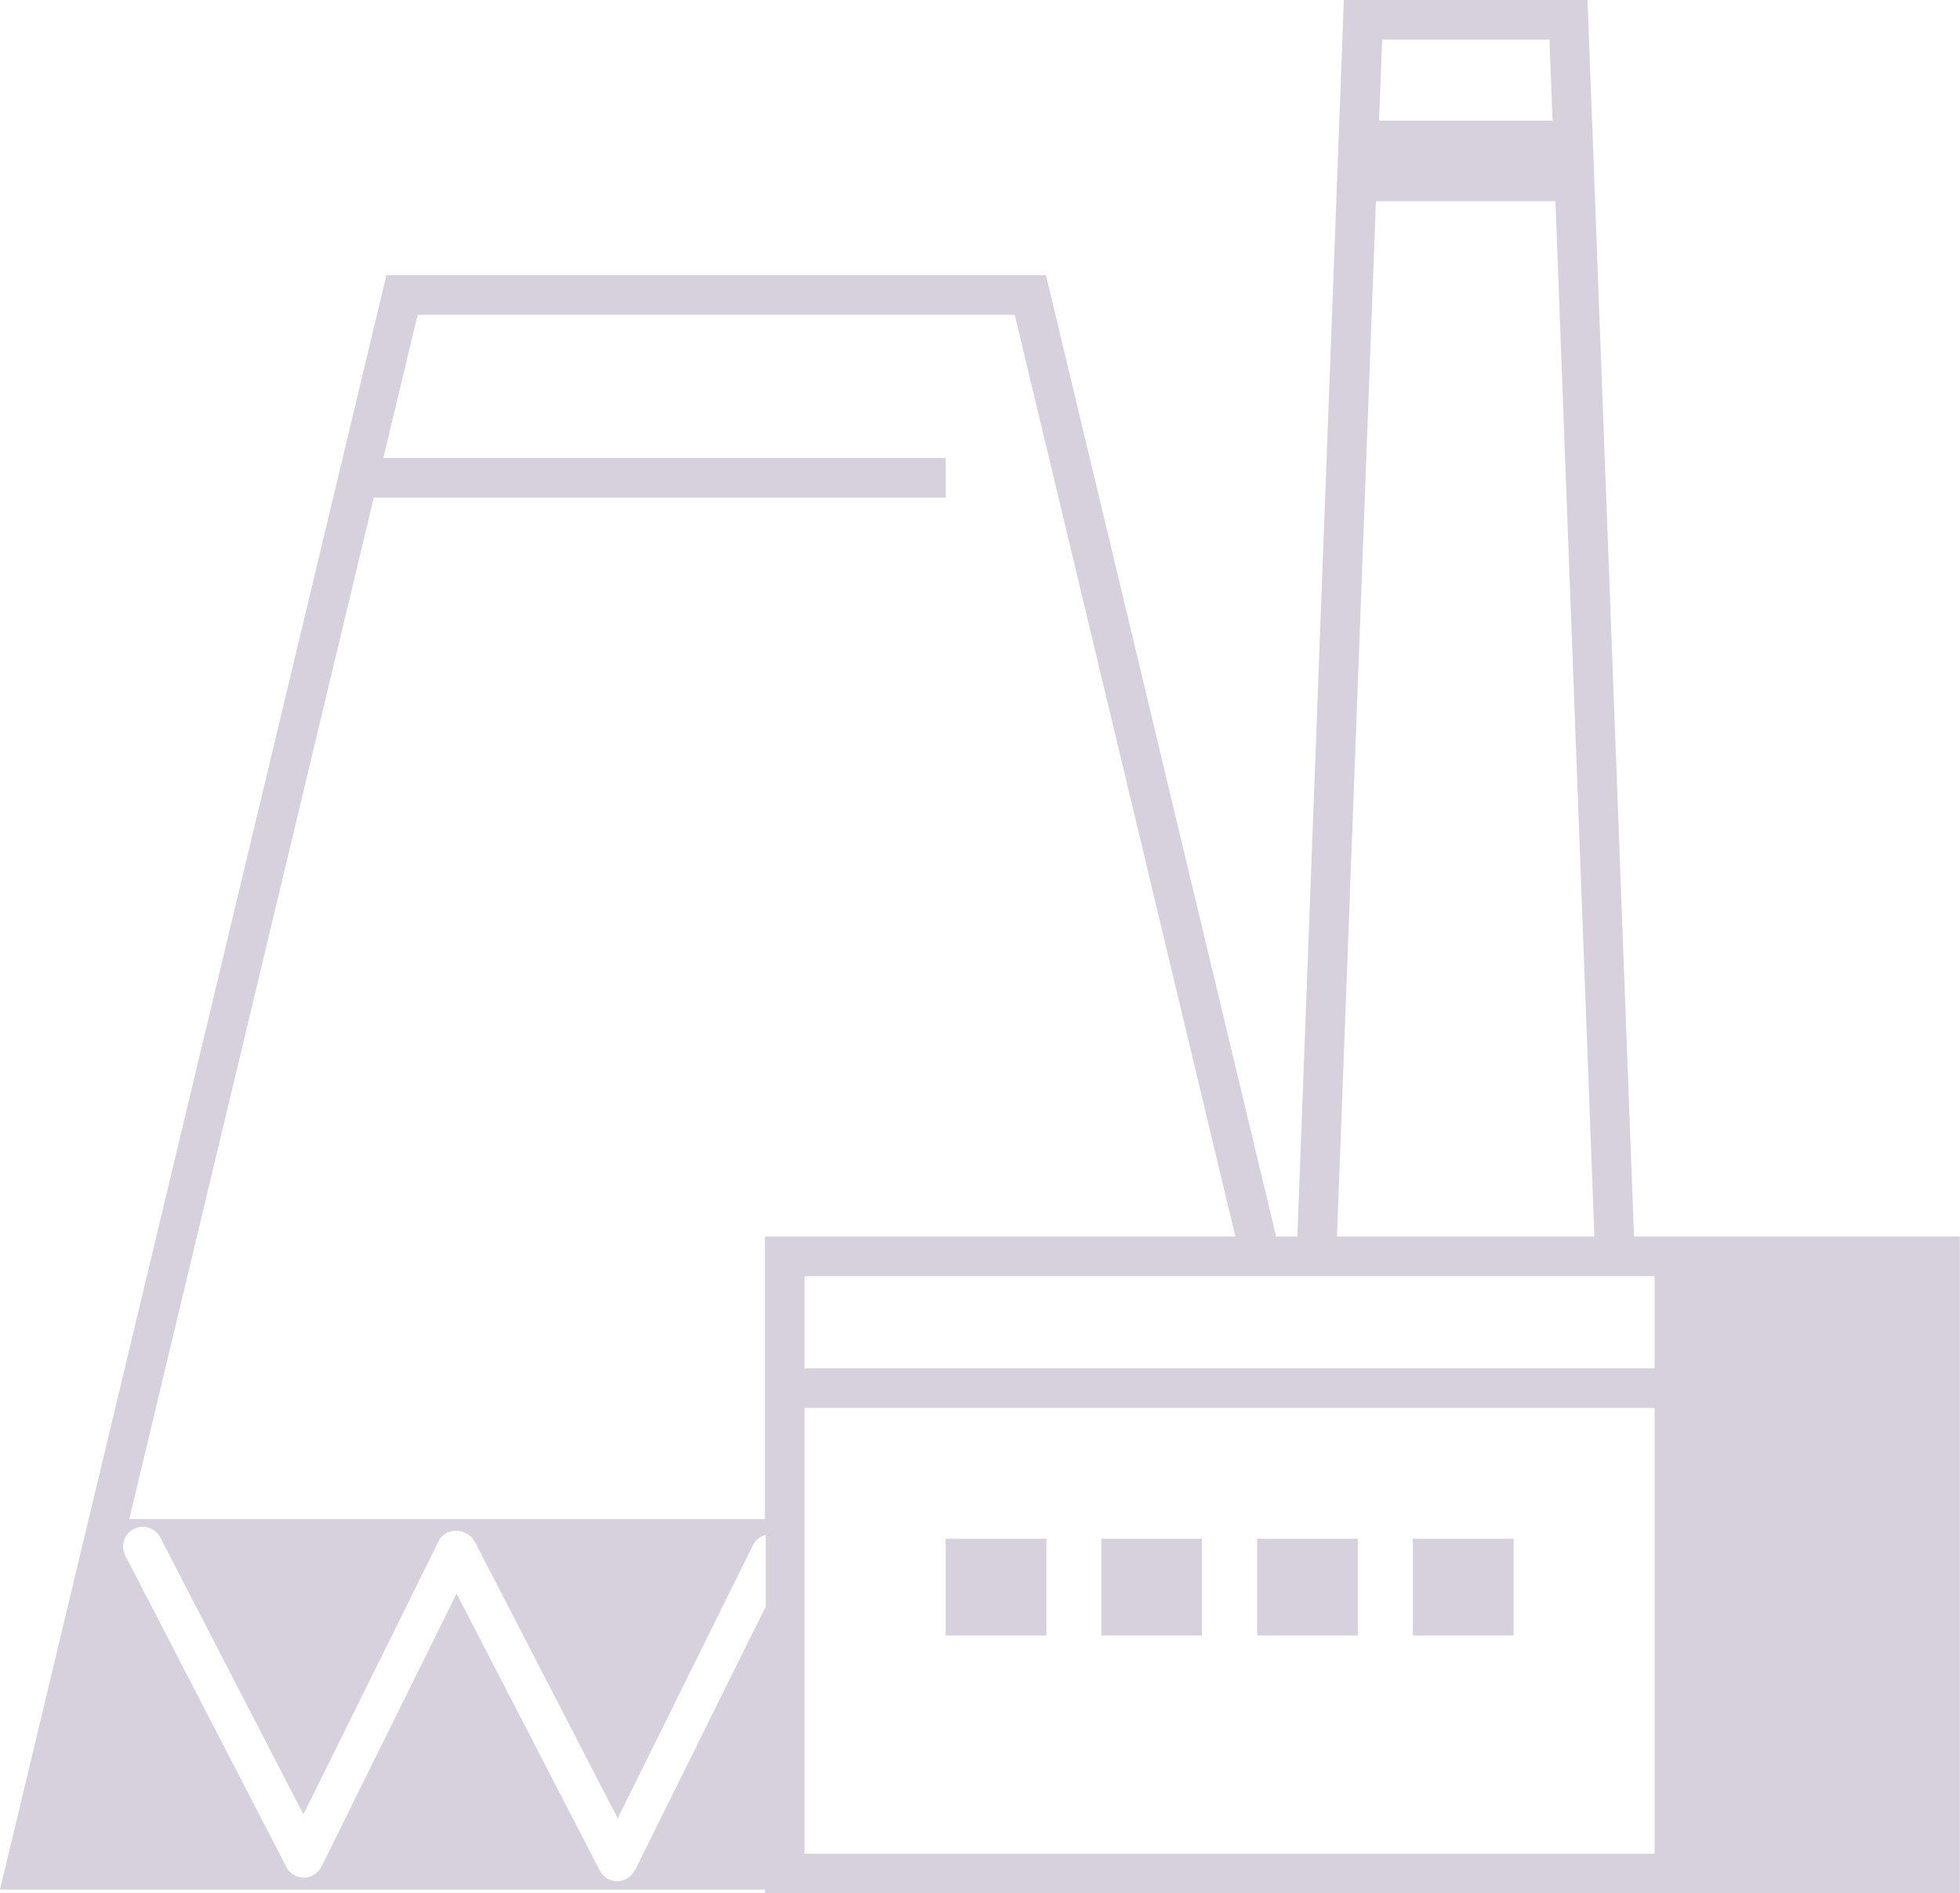 <?xml version="1.0" encoding="UTF-8"?>
<svg id="Layer_2" data-name="Layer 2" xmlns="http://www.w3.org/2000/svg" width="88.56" height="85.53" viewBox="0 0 88.56 85.53">
  <defs>
    <style>
      .cls-1 {
        opacity: .2;
      }

      .cls-2 {
        fill: #31194e;
      }
    </style>
  </defs>
  <g id="Layer_1-2" data-name="Layer 1">
    <g class="cls-1">
      <path class="cls-2" d="M88.56,55.86h-13.8s-.93,0-.93,0L71.73,0h-11.01l-2.1,55.86h-.96l-10.4-43.43h-29.8L0,85.36h34.56v.17h53.99v-21.93h0v-7.74ZM62.44,1.79h7.57l.14,3.66h-7.84l.14-3.66ZM62.17,9.09h8.11l1.76,46.77h-11.63c.25-6.53,1.76-46.77,1.76-46.77ZM74.76,57.65v4.16h-38.41v-4.16h38.41ZM16.9,22.48h25.83v-1.79h-25.41l1.55-6.47h26.98l9.97,41.64h-21.26v12.76H5.84l11.05-46.15ZM34.58,72.61l-5.89,11.88h-.01c-.15.3-.46.49-.79.49h0c-.33,0-.64-.18-.79-.48l-6.47-12.51-6.11,12.34c-.15.3-.46.49-.79.49h0c-.33,0-.64-.18-.79-.48l-7.28-14.07c-.23-.44-.05-.98.38-1.2.44-.23.98-.05,1.2.38l6.47,12.51,6.11-12.34s0,0,0-.01c.02-.03.04-.07.06-.1.01-.02.02-.04.04-.05.02-.02.05-.05.07-.07.02-.02.04-.04.05-.05.02-.02.05-.04.07-.05s.05-.04.07-.05c0,0,.01,0,.02-.01.02-.01.04-.02.07-.02.02-.01.05-.02.08-.03.03-.01.07-.02.1-.02.02,0,.05-.01.07-.01h.18s.07.01.1.02c.02,0,.05.01.08.02.04.01.07.02.1.04.02,0,.04.01.05.02,0,0,0,0,.01,0,.03.02.06.04.09.05.02.01.04.02.06.04.02.02.04.04.07.06.02.02.04.04.07.07.02.02.03.04.04.06.02.03.04.06.06.09h.01s6.47,12.52,6.47,12.52l6.11-12.34c.12-.24.34-.41.58-.46v3.31ZM36.35,83.74v-20.14h38.41v20.14h-38.41Z"/>
      <rect class="cls-2" x="42.73" y="69.51" width="4.55" height="4.37"/>
      <rect class="cls-2" x="49.76" y="69.51" width="4.55" height="4.37"/>
      <rect class="cls-2" x="56.8" y="69.51" width="4.55" height="4.37"/>
      <rect class="cls-2" x="63.84" y="69.51" width="4.55" height="4.37"/>
    </g>
  </g>
</svg>